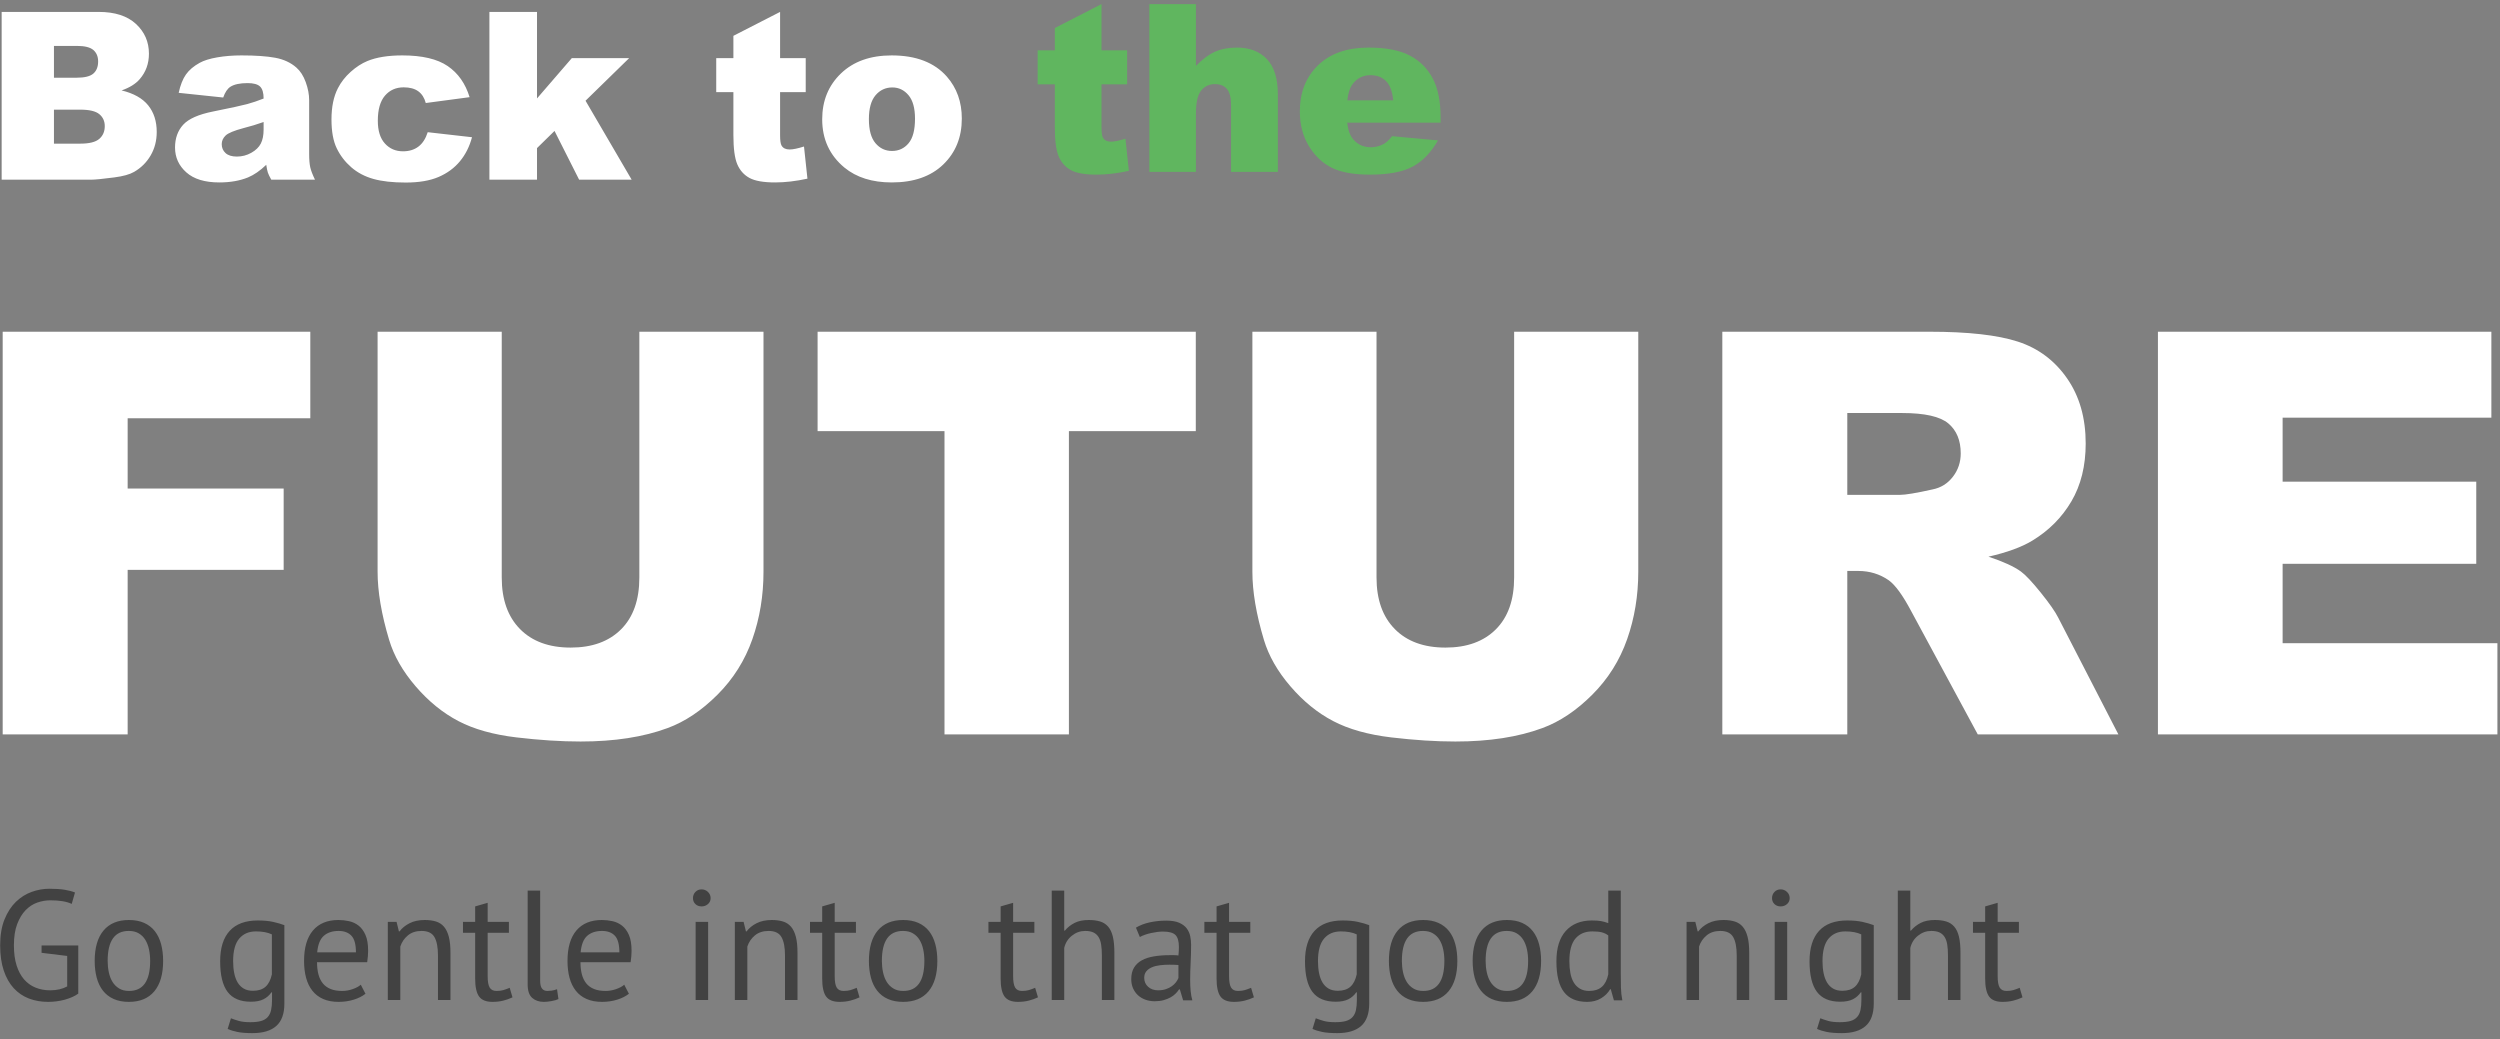 <?xml version="1.0" encoding="UTF-8" standalone="no"?>
<svg width="320px" height="133px" viewBox="0 0 320 133" version="1.1" xmlns="http://www.w3.org/2000/svg" xmlns:xlink="http://www.w3.org/1999/xlink" xmlns:sketch="http://www.bohemiancoding.com/sketch/ns">
    <rect x="0" y="0" width="320" height="133" fill="#808080" stroke="none"/>
    <!-- Generator: Sketch Beta 3.3.2 (12041) - http://www.bohemiancoding.com/sketch -->
    <title>Group</title>
    <desc>Created with Sketch Beta.</desc>
    <defs></defs>
    <g id="Page-1" stroke="none" stroke-width="1" fill="none" fill-rule="evenodd" sketch:type="MSPage">
        <g id="Desktop-HD" sketch:type="MSArtboardGroup" transform="translate(-568, -275)">
            <g id="Group" sketch:type="MSLayerGroup" transform="translate(568, 275)">
                <g id="FUTURE-+-Back-to-the" sketch:type="MSShapeGroup">
                    <path d="M0.344,42.461 L39.719,42.461 L39.719,53.535 L16.34,53.535 L16.34,62.535 L36.309,62.535 L36.309,72.941 L16.34,72.941 L16.34,94 L0.344,94 L0.344,42.461 Z M81.836,42.461 L97.727,42.461 L97.727,73.188 C97.727,76.234 97.252,79.111 96.303,81.818 C95.354,84.525 93.865,86.893 91.838,88.92 C89.811,90.947 87.684,92.371 85.457,93.191 C82.363,94.34 78.648,94.914 74.312,94.914 C71.805,94.914 69.068,94.738 66.104,94.387 C63.139,94.035 60.66,93.338 58.668,92.295 C56.676,91.252 54.854,89.77 53.201,87.848 C51.549,85.926 50.418,83.945 49.809,81.906 C48.824,78.625 48.332,75.719 48.332,73.188 L48.332,42.461 L64.223,42.461 L64.223,73.926 C64.223,76.738 65.002,78.936 66.561,80.518 C68.119,82.1 70.281,82.891 73.047,82.891 C75.789,82.891 77.939,82.111 79.498,80.553 C81.057,78.994 81.836,76.785 81.836,73.926 L81.836,42.461 Z M104.652,42.461 L153.062,42.461 L153.062,55.188 L136.82,55.188 L136.82,94 L120.895,94 L120.895,55.188 L104.652,55.188 L104.652,42.461 Z M193.809,42.461 L209.699,42.461 L209.699,73.188 C209.699,76.234 209.225,79.111 208.275,81.818 C207.326,84.525 205.838,86.893 203.811,88.92 C201.783,90.947 199.656,92.371 197.43,93.191 C194.336,94.34 190.621,94.914 186.285,94.914 C183.777,94.914 181.041,94.738 178.076,94.387 C175.111,94.035 172.633,93.338 170.641,92.295 C168.648,91.252 166.826,89.77 165.174,87.848 C163.521,85.926 162.391,83.945 161.781,81.906 C160.797,78.625 160.305,75.719 160.305,73.188 L160.305,42.461 L176.195,42.461 L176.195,73.926 C176.195,76.738 176.975,78.936 178.533,80.518 C180.092,82.1 182.254,82.891 185.02,82.891 C187.762,82.891 189.912,82.111 191.471,80.553 C193.029,78.994 193.809,76.785 193.809,73.926 L193.809,42.461 Z M220.457,94 L220.457,42.461 L247,42.461 C251.922,42.461 255.684,42.883 258.285,43.727 C260.887,44.57 262.984,46.135 264.578,48.42 C266.172,50.705 266.969,53.488 266.969,56.77 C266.969,59.629 266.359,62.096 265.141,64.17 C263.922,66.244 262.246,67.926 260.113,69.215 C258.754,70.035 256.891,70.715 254.523,71.254 C256.422,71.887 257.805,72.52 258.672,73.152 C259.258,73.574 260.107,74.477 261.221,75.859 C262.334,77.242 263.078,78.309 263.453,79.059 L271.152,94 L253.152,94 L244.645,78.25 C243.566,76.211 242.605,74.887 241.762,74.277 C240.613,73.48 239.313,73.082 237.859,73.082 L236.453,73.082 L236.453,94 L220.457,94 Z M236.453,63.344 L243.168,63.344 C243.895,63.344 245.301,63.109 247.387,62.641 C248.441,62.43 249.303,61.891 249.971,61.023 C250.639,60.156 250.973,59.16 250.973,58.035 C250.973,56.371 250.445,55.094 249.391,54.203 C248.336,53.312 246.355,52.867 243.449,52.867 L236.453,52.867 L236.453,63.344 Z M276.215,42.461 L318.895,42.461 L318.895,53.465 L292.176,53.465 L292.176,61.656 L316.961,61.656 L316.961,72.168 L292.176,72.168 L292.176,82.328 L319.668,82.328 L319.668,94 L276.215,94 L276.215,42.461 Z" id="FUTURE" fill="#FFFFFF"></path>
                    <path d="M0.212,1.525 L12.634,1.525 C14.704,1.525 16.293,2.038 17.402,3.063 C18.51,4.089 19.064,5.358 19.064,6.872 C19.064,8.142 18.669,9.23 17.878,10.139 C17.351,10.744 16.579,11.223 15.563,11.574 C17.106,11.945 18.242,12.583 18.969,13.486 C19.697,14.389 20.061,15.524 20.061,16.892 C20.061,18.005 19.802,19.006 19.284,19.895 C18.767,20.783 18.059,21.486 17.16,22.004 C16.604,22.326 15.764,22.561 14.641,22.707 C13.146,22.902 12.155,23 11.667,23 L0.212,23 L0.212,1.525 Z M6.906,9.948 L9.792,9.948 C10.827,9.948 11.547,9.77 11.953,9.414 C12.358,9.057 12.561,8.542 12.561,7.868 C12.561,7.243 12.358,6.755 11.953,6.403 C11.547,6.052 10.842,5.876 9.836,5.876 L6.906,5.876 L6.906,9.948 Z M6.906,18.386 L10.29,18.386 C11.433,18.386 12.238,18.183 12.707,17.778 C13.176,17.373 13.41,16.828 13.41,16.145 C13.41,15.51 13.178,15 12.714,14.614 C12.25,14.228 11.438,14.035 10.275,14.035 L6.906,14.035 L6.906,18.386 Z M28.571,12.482 L22.873,11.882 C23.088,10.886 23.398,10.102 23.803,9.531 C24.208,8.959 24.792,8.464 25.554,8.044 C26.101,7.741 26.853,7.507 27.81,7.341 C28.767,7.175 29.802,7.092 30.915,7.092 C32.702,7.092 34.138,7.192 35.222,7.392 C36.306,7.592 37.209,8.01 37.932,8.645 C38.439,9.084 38.84,9.707 39.133,10.512 C39.426,11.318 39.572,12.087 39.572,12.819 L39.572,19.689 C39.572,20.422 39.619,20.996 39.711,21.411 C39.804,21.826 40.007,22.355 40.319,23 L34.724,23 C34.499,22.6 34.353,22.294 34.284,22.084 C34.216,21.875 34.147,21.545 34.079,21.096 C33.298,21.848 32.521,22.385 31.75,22.707 C30.695,23.137 29.47,23.352 28.073,23.352 C26.218,23.352 24.809,22.922 23.847,22.062 C22.885,21.203 22.404,20.144 22.404,18.884 C22.404,17.702 22.751,16.73 23.444,15.969 C24.138,15.207 25.417,14.641 27.282,14.27 C29.519,13.82 30.969,13.505 31.633,13.325 C32.297,13.144 33,12.907 33.742,12.614 C33.742,11.882 33.591,11.369 33.288,11.076 C32.985,10.783 32.453,10.637 31.691,10.637 C30.715,10.637 29.982,10.793 29.494,11.105 C29.113,11.35 28.806,11.809 28.571,12.482 L28.571,12.482 Z M33.742,15.617 C32.922,15.91 32.067,16.169 31.179,16.394 C29.968,16.716 29.201,17.033 28.879,17.346 C28.547,17.668 28.381,18.034 28.381,18.444 C28.381,18.913 28.544,19.296 28.872,19.594 C29.199,19.892 29.68,20.041 30.314,20.041 C30.979,20.041 31.596,19.88 32.167,19.558 C32.739,19.235 33.144,18.842 33.383,18.378 C33.623,17.915 33.742,17.312 33.742,16.569 L33.742,15.617 Z M54.748,16.921 L60.417,17.565 C60.104,18.747 59.592,19.77 58.879,20.634 C58.166,21.499 57.255,22.17 56.147,22.648 C55.039,23.127 53.63,23.366 51.921,23.366 C50.27,23.366 48.896,23.212 47.797,22.905 C46.699,22.597 45.754,22.099 44.963,21.411 C44.172,20.722 43.552,19.914 43.103,18.986 C42.653,18.059 42.429,16.828 42.429,15.295 C42.429,13.693 42.702,12.36 43.249,11.296 C43.649,10.515 44.196,9.814 44.89,9.194 C45.583,8.574 46.296,8.112 47.028,7.81 C48.19,7.331 49.68,7.092 51.496,7.092 C54.035,7.092 55.971,7.546 57.304,8.454 C58.637,9.362 59.572,10.69 60.109,12.438 L54.499,13.186 C54.323,12.521 54.003,12.021 53.54,11.684 C53.076,11.347 52.453,11.179 51.672,11.179 C50.686,11.179 49.887,11.533 49.277,12.241 C48.667,12.949 48.361,14.021 48.361,15.456 C48.361,16.735 48.664,17.707 49.27,18.371 C49.875,19.035 50.646,19.367 51.584,19.367 C52.365,19.367 53.022,19.167 53.554,18.767 C54.086,18.366 54.484,17.751 54.748,16.921 L54.748,16.921 Z M62.644,1.525 L68.737,1.525 L68.737,12.6 L73.19,7.443 L80.529,7.443 L74.948,12.893 L80.852,23 L74.128,23 L70.979,16.76 L68.737,18.957 L68.737,23 L62.644,23 L62.644,1.525 Z M99.851,1.525 L99.851,7.443 L103.132,7.443 L103.132,11.794 L99.851,11.794 L99.851,17.316 C99.851,17.98 99.914,18.42 100.041,18.635 C100.236,18.967 100.578,19.133 101.066,19.133 C101.506,19.133 102.121,19.006 102.912,18.752 L103.352,22.868 C101.877,23.19 100.5,23.352 99.221,23.352 C97.736,23.352 96.643,23.161 95.939,22.78 C95.236,22.399 94.716,21.821 94.379,21.044 C94.042,20.268 93.874,19.011 93.874,17.272 L93.874,11.794 L91.677,11.794 L91.677,7.443 L93.874,7.443 L93.874,4.587 L99.851,1.525 Z M105.241,15.266 C105.241,12.893 106.042,10.937 107.644,9.399 C109.245,7.861 111.408,7.092 114.133,7.092 C117.248,7.092 119.602,7.995 121.193,9.802 C122.473,11.257 123.112,13.049 123.112,15.178 C123.112,17.57 122.319,19.531 120.732,21.059 C119.145,22.587 116.95,23.352 114.147,23.352 C111.647,23.352 109.626,22.717 108.083,21.447 C106.188,19.875 105.241,17.814 105.241,15.266 L105.241,15.266 Z M111.218,15.251 C111.218,16.638 111.499,17.663 112.06,18.327 C112.622,18.991 113.327,19.323 114.177,19.323 C115.036,19.323 115.742,18.996 116.293,18.342 C116.845,17.687 117.121,16.638 117.121,15.192 C117.121,13.845 116.843,12.841 116.286,12.182 C115.729,11.523 115.041,11.193 114.221,11.193 C113.352,11.193 112.634,11.528 112.067,12.197 C111.501,12.866 111.218,13.884 111.218,15.251 L111.218,15.251 Z" id="Back-to-" fill="#FFFFFF"></path>
                    <path d="M140.994,0.525 L140.994,6.443 L144.275,6.443 L144.275,10.794 L140.994,10.794 L140.994,16.316 C140.994,16.98 141.058,17.42 141.185,17.635 C141.38,17.967 141.722,18.133 142.21,18.133 C142.649,18.133 143.265,18.006 144.056,17.752 L144.495,21.868 C143.02,22.19 141.644,22.352 140.364,22.352 C138.88,22.352 137.786,22.161 137.083,21.78 C136.38,21.399 135.86,20.821 135.523,20.044 C135.186,19.268 135.018,18.011 135.018,16.272 L135.018,10.794 L132.82,10.794 L132.82,6.443 L135.018,6.443 L135.018,3.587 L140.994,0.525 Z M147.117,0.525 L153.079,0.525 L153.079,8.436 C153.89,7.596 154.695,6.995 155.496,6.634 C156.297,6.272 157.244,6.092 158.338,6.092 C159.959,6.092 161.236,6.585 162.168,7.571 C163.101,8.558 163.567,10.071 163.567,12.112 L163.567,22 L157.576,22 L157.576,13.445 C157.576,12.469 157.396,11.778 157.034,11.373 C156.673,10.967 156.165,10.765 155.511,10.765 C154.788,10.765 154.202,11.038 153.753,11.585 C153.304,12.132 153.079,13.113 153.079,14.529 L153.079,22 L147.117,22 L147.117,0.525 Z M184.397,15.701 L172.444,15.701 C172.552,16.658 172.811,17.371 173.221,17.84 C173.797,18.514 174.549,18.851 175.477,18.851 C176.063,18.851 176.619,18.704 177.146,18.411 C177.469,18.226 177.815,17.898 178.187,17.43 L184.061,17.972 C183.162,19.534 182.078,20.655 180.809,21.333 C179.539,22.012 177.718,22.352 175.345,22.352 C173.284,22.352 171.663,22.061 170.481,21.48 C169.3,20.899 168.321,19.976 167.544,18.711 C166.768,17.447 166.38,15.96 166.38,14.251 C166.38,11.819 167.159,9.852 168.716,8.348 C170.274,6.844 172.425,6.092 175.169,6.092 C177.396,6.092 179.153,6.429 180.442,7.103 C181.731,7.776 182.713,8.753 183.387,10.032 C184.061,11.312 184.397,12.977 184.397,15.027 L184.397,15.701 Z M178.333,12.845 C178.216,11.692 177.906,10.867 177.403,10.369 C176.9,9.871 176.238,9.622 175.418,9.622 C174.471,9.622 173.714,9.998 173.147,10.75 C172.786,11.219 172.557,11.917 172.459,12.845 L178.333,12.845 Z" id="the" fill="#60B65F"></path>
                </g>
                <path d="M5.32,121.02 L10.02,121.02 L10.02,127.18 C9.807,127.34 9.55,127.487 9.25,127.62 C8.95,127.753 8.63,127.867 8.29,127.96 C7.95,128.053 7.597,128.123 7.23,128.17 C6.863,128.217 6.507,128.24 6.16,128.24 C5.267,128.24 4.447,128.097 3.7,127.81 C2.953,127.523 2.307,127.083 1.76,126.49 C1.213,125.897 0.787,125.143 0.48,124.23 C0.173,123.317 0.02,122.24 0.02,121 C0.02,119.707 0.207,118.6 0.58,117.68 C0.953,116.76 1.44,116.01 2.04,115.43 C2.64,114.85 3.313,114.427 4.06,114.16 C4.807,113.893 5.553,113.76 6.3,113.76 C7.1,113.76 7.76,113.803 8.28,113.89 C8.8,113.977 9.24,114.093 9.6,114.24 L9.18,115.7 C8.54,115.393 7.627,115.24 6.44,115.24 C5.88,115.24 5.323,115.337 4.77,115.53 C4.217,115.723 3.72,116.047 3.28,116.5 C2.84,116.953 2.48,117.547 2.2,118.28 C1.92,119.013 1.78,119.92 1.78,121 C1.78,121.987 1.893,122.84 2.12,123.56 C2.347,124.28 2.663,124.877 3.07,125.35 C3.477,125.823 3.967,126.177 4.54,126.41 C5.113,126.643 5.74,126.76 6.42,126.76 C7.273,126.76 8,126.593 8.6,126.26 L8.6,122.36 L5.32,121.96 L5.32,121.02 Z M12.12,123 C12.12,121.307 12.497,120.01 13.25,119.11 C14.003,118.21 15.087,117.76 16.5,117.76 C17.247,117.76 17.897,117.883 18.45,118.13 C19.003,118.377 19.46,118.73 19.82,119.19 C20.18,119.65 20.447,120.203 20.62,120.85 C20.793,121.497 20.88,122.213 20.88,123 C20.88,124.693 20.503,125.99 19.75,126.89 C18.997,127.79 17.913,128.24 16.5,128.24 C15.753,128.24 15.103,128.117 14.55,127.87 C13.997,127.623 13.54,127.27 13.18,126.81 C12.82,126.35 12.553,125.797 12.38,125.15 C12.207,124.503 12.12,123.787 12.12,123 L12.12,123 Z M13.78,123 C13.78,123.507 13.83,123.993 13.93,124.46 C14.03,124.927 14.187,125.333 14.4,125.68 C14.613,126.027 14.893,126.307 15.24,126.52 C15.587,126.733 16.007,126.84 16.5,126.84 C18.313,126.853 19.22,125.573 19.22,123 C19.22,122.48 19.17,121.987 19.07,121.52 C18.97,121.053 18.813,120.647 18.6,120.3 C18.387,119.953 18.107,119.677 17.76,119.47 C17.413,119.263 16.993,119.16 16.5,119.16 C14.687,119.147 13.78,120.427 13.78,123 L13.78,123 Z M36.4,128.46 C36.4,129.753 36.057,130.707 35.37,131.32 C34.683,131.933 33.667,132.24 32.32,132.24 C31.52,132.24 30.877,132.19 30.39,132.09 C29.903,131.99 29.487,131.86 29.14,131.7 L29.56,130.34 C29.867,130.46 30.207,130.573 30.58,130.68 C30.953,130.787 31.44,130.84 32.04,130.84 C32.6,130.84 33.057,130.79 33.41,130.69 C33.763,130.59 34.047,130.423 34.26,130.19 C34.473,129.957 34.62,129.657 34.7,129.29 C34.78,128.923 34.82,128.487 34.82,127.98 L34.82,127.02 L34.74,127.02 C34.473,127.407 34.133,127.703 33.72,127.91 C33.307,128.117 32.767,128.22 32.1,128.22 C30.753,128.22 29.763,127.8 29.13,126.96 C28.497,126.12 28.18,124.813 28.18,123.04 C28.18,121.333 28.587,120.037 29.4,119.15 C30.213,118.263 31.413,117.82 33,117.82 C33.76,117.82 34.41,117.88 34.95,118 C35.49,118.12 35.973,118.26 36.4,118.42 L36.4,128.46 Z M32.38,126.82 C33.06,126.82 33.593,126.65 33.98,126.31 C34.367,125.97 34.64,125.44 34.8,124.72 L34.8,119.6 C34.267,119.347 33.587,119.22 32.76,119.22 C31.853,119.22 31.14,119.527 30.62,120.14 C30.1,120.753 29.84,121.713 29.84,123.02 C29.84,123.58 29.887,124.093 29.98,124.56 C30.073,125.027 30.22,125.427 30.42,125.76 C30.62,126.093 30.88,126.353 31.2,126.54 C31.52,126.727 31.913,126.82 32.38,126.82 L32.38,126.82 Z M46.78,127.2 C46.38,127.52 45.877,127.773 45.27,127.96 C44.663,128.147 44.02,128.24 43.34,128.24 C42.58,128.24 41.92,128.117 41.36,127.87 C40.8,127.623 40.34,127.27 39.98,126.81 C39.62,126.35 39.353,125.8 39.18,125.16 C39.007,124.52 38.92,123.8 38.92,123 C38.92,121.293 39.3,119.993 40.06,119.1 C40.82,118.207 41.907,117.76 43.32,117.76 C43.773,117.76 44.227,117.81 44.68,117.91 C45.133,118.01 45.54,118.2 45.9,118.48 C46.26,118.76 46.553,119.157 46.78,119.67 C47.007,120.183 47.12,120.86 47.12,121.7 C47.12,122.14 47.08,122.627 47,123.16 L40.58,123.16 C40.58,123.747 40.64,124.267 40.76,124.72 C40.88,125.173 41.067,125.557 41.32,125.87 C41.573,126.183 41.903,126.423 42.31,126.59 C42.717,126.757 43.213,126.84 43.8,126.84 C44.253,126.84 44.707,126.76 45.16,126.6 C45.613,126.44 45.953,126.253 46.18,126.04 L46.78,127.2 Z M43.34,119.16 C42.553,119.16 41.923,119.367 41.45,119.78 C40.977,120.193 40.693,120.9 40.6,121.9 L45.56,121.9 C45.56,120.887 45.367,120.177 44.98,119.77 C44.593,119.363 44.047,119.16 43.34,119.16 L43.34,119.16 Z M56.06,128 L56.06,122.3 C56.06,121.26 55.91,120.477 55.61,119.95 C55.31,119.423 54.76,119.16 53.96,119.16 C53.253,119.16 52.67,119.35 52.21,119.73 C51.75,120.11 51.427,120.587 51.24,121.16 L51.24,128 L49.64,128 L49.64,118 L50.76,118 L51.06,119.22 L51.14,119.22 C51.46,118.793 51.89,118.443 52.43,118.17 C52.97,117.897 53.613,117.76 54.36,117.76 C54.907,117.76 55.387,117.823 55.8,117.95 C56.213,118.077 56.557,118.3 56.83,118.62 C57.103,118.94 57.31,119.37 57.45,119.91 C57.59,120.45 57.66,121.133 57.66,121.96 L57.66,128 L56.06,128 Z M59.26,118 L60.82,118 L60.82,116.02 L62.42,115.56 L62.42,118 L65.14,118 L65.14,119.4 L62.42,119.4 L62.42,124.94 C62.42,125.633 62.507,126.123 62.68,126.41 C62.853,126.697 63.147,126.84 63.56,126.84 C63.907,126.84 64.2,126.803 64.44,126.73 C64.68,126.657 64.947,126.56 65.24,126.44 L65.6,127.66 C65.24,127.833 64.847,127.973 64.42,128.08 C63.993,128.187 63.533,128.24 63.04,128.24 C62.227,128.24 61.653,128.01 61.32,127.55 C60.987,127.09 60.82,126.32 60.82,125.24 L60.82,119.4 L59.26,119.4 L59.26,118 Z M69.14,125.54 C69.14,126.007 69.22,126.34 69.38,126.54 C69.54,126.74 69.767,126.84 70.06,126.84 C70.233,126.84 70.42,126.827 70.62,126.8 C70.82,126.773 71.047,126.713 71.3,126.62 L71.48,127.88 C71.267,127.987 70.97,128.073 70.59,128.14 C70.21,128.207 69.88,128.24 69.6,128.24 C69,128.24 68.507,128.07 68.12,127.73 C67.733,127.39 67.54,126.813 67.54,126 L67.54,114 L69.14,114 L69.14,125.54 Z M80.5,127.2 C80.1,127.52 79.597,127.773 78.99,127.96 C78.383,128.147 77.74,128.24 77.06,128.24 C76.3,128.24 75.64,128.117 75.08,127.87 C74.52,127.623 74.06,127.27 73.7,126.81 C73.34,126.35 73.073,125.8 72.9,125.16 C72.727,124.52 72.64,123.8 72.64,123 C72.64,121.293 73.02,119.993 73.78,119.1 C74.54,118.207 75.627,117.76 77.04,117.76 C77.493,117.76 77.947,117.81 78.4,117.91 C78.853,118.01 79.26,118.2 79.62,118.48 C79.98,118.76 80.273,119.157 80.5,119.67 C80.727,120.183 80.84,120.86 80.84,121.7 C80.84,122.14 80.8,122.627 80.72,123.16 L74.3,123.16 C74.3,123.747 74.36,124.267 74.48,124.72 C74.6,125.173 74.787,125.557 75.04,125.87 C75.293,126.183 75.623,126.423 76.03,126.59 C76.437,126.757 76.933,126.84 77.52,126.84 C77.973,126.84 78.427,126.76 78.88,126.6 C79.333,126.44 79.673,126.253 79.9,126.04 L80.5,127.2 Z M77.06,119.16 C76.273,119.16 75.643,119.367 75.17,119.78 C74.697,120.193 74.413,120.9 74.32,121.9 L79.28,121.9 C79.28,120.887 79.087,120.177 78.7,119.77 C78.313,119.363 77.767,119.16 77.06,119.16 L77.06,119.16 Z M89.04,118 L90.64,118 L90.64,128 L89.04,128 L89.04,118 Z M88.7,114.96 C88.7,114.653 88.803,114.39 89.01,114.17 C89.217,113.95 89.48,113.84 89.8,113.84 C90.12,113.84 90.393,113.95 90.62,114.17 C90.847,114.39 90.96,114.653 90.96,114.96 C90.96,115.267 90.847,115.52 90.62,115.72 C90.393,115.92 90.12,116.02 89.8,116.02 C89.48,116.02 89.217,115.92 89.01,115.72 C88.803,115.52 88.7,115.267 88.7,114.96 L88.7,114.96 Z M100.48,128 L100.48,122.3 C100.48,121.26 100.33,120.477 100.03,119.95 C99.73,119.423 99.18,119.16 98.38,119.16 C97.673,119.16 97.09,119.35 96.63,119.73 C96.17,120.11 95.847,120.587 95.66,121.16 L95.66,128 L94.06,128 L94.06,118 L95.18,118 L95.48,119.22 L95.56,119.22 C95.88,118.793 96.31,118.443 96.85,118.17 C97.39,117.897 98.033,117.76 98.78,117.76 C99.327,117.76 99.807,117.823 100.22,117.95 C100.633,118.077 100.977,118.3 101.25,118.62 C101.523,118.94 101.73,119.37 101.87,119.91 C102.01,120.45 102.08,121.133 102.08,121.96 L102.08,128 L100.48,128 Z M103.68,118 L105.24,118 L105.24,116.02 L106.84,115.56 L106.84,118 L109.56,118 L109.56,119.4 L106.84,119.4 L106.84,124.94 C106.84,125.633 106.927,126.123 107.1,126.41 C107.273,126.697 107.567,126.84 107.98,126.84 C108.327,126.84 108.62,126.803 108.86,126.73 C109.1,126.657 109.367,126.56 109.66,126.44 L110.02,127.66 C109.66,127.833 109.267,127.973 108.84,128.08 C108.413,128.187 107.953,128.24 107.46,128.24 C106.647,128.24 106.073,128.01 105.74,127.55 C105.407,127.09 105.24,126.32 105.24,125.24 L105.24,119.4 L103.68,119.4 L103.68,118 Z M111.22,123 C111.22,121.307 111.597,120.01 112.35,119.11 C113.103,118.21 114.187,117.76 115.6,117.76 C116.347,117.76 116.997,117.883 117.55,118.13 C118.103,118.377 118.56,118.73 118.92,119.19 C119.28,119.65 119.547,120.203 119.72,120.85 C119.893,121.497 119.98,122.213 119.98,123 C119.98,124.693 119.603,125.99 118.85,126.89 C118.097,127.79 117.013,128.24 115.6,128.24 C114.853,128.24 114.203,128.117 113.65,127.87 C113.097,127.623 112.64,127.27 112.28,126.81 C111.92,126.35 111.653,125.797 111.48,125.15 C111.307,124.503 111.22,123.787 111.22,123 L111.22,123 Z M112.88,123 C112.88,123.507 112.93,123.993 113.03,124.46 C113.13,124.927 113.287,125.333 113.5,125.68 C113.713,126.027 113.993,126.307 114.34,126.52 C114.687,126.733 115.107,126.84 115.6,126.84 C117.413,126.853 118.32,125.573 118.32,123 C118.32,122.48 118.27,121.987 118.17,121.52 C118.07,121.053 117.913,120.647 117.7,120.3 C117.487,119.953 117.207,119.677 116.86,119.47 C116.513,119.263 116.093,119.16 115.6,119.16 C113.787,119.147 112.88,120.427 112.88,123 L112.88,123 Z M126.52,118 L128.08,118 L128.08,116.02 L129.68,115.56 L129.68,118 L132.4,118 L132.4,119.4 L129.68,119.4 L129.68,124.94 C129.68,125.633 129.767,126.123 129.94,126.41 C130.113,126.697 130.407,126.84 130.82,126.84 C131.167,126.84 131.46,126.803 131.7,126.73 C131.94,126.657 132.207,126.56 132.5,126.44 L132.86,127.66 C132.5,127.833 132.107,127.973 131.68,128.08 C131.253,128.187 130.793,128.24 130.3,128.24 C129.487,128.24 128.913,128.01 128.58,127.55 C128.247,127.09 128.08,126.32 128.08,125.24 L128.08,119.4 L126.52,119.4 L126.52,118 Z M141.04,128 L141.04,122.3 C141.04,121.78 141.01,121.323 140.95,120.93 C140.89,120.537 140.78,120.21 140.62,119.95 C140.46,119.69 140.243,119.493 139.97,119.36 C139.697,119.227 139.34,119.16 138.9,119.16 C138.273,119.16 137.707,119.363 137.2,119.77 C136.693,120.177 136.367,120.7 136.22,121.34 L136.22,128 L134.62,128 L134.62,114 L136.22,114 L136.22,119.12 L136.3,119.12 C136.647,118.707 137.063,118.377 137.55,118.13 C138.037,117.883 138.64,117.76 139.36,117.76 C139.92,117.76 140.407,117.823 140.82,117.95 C141.233,118.077 141.577,118.3 141.85,118.62 C142.123,118.94 142.323,119.37 142.45,119.91 C142.577,120.45 142.64,121.133 142.64,121.96 L142.64,128 L141.04,128 Z M145.4,118.74 C145.907,118.433 146.497,118.207 147.17,118.06 C147.843,117.913 148.547,117.84 149.28,117.84 C149.973,117.84 150.53,117.933 150.95,118.12 C151.37,118.307 151.69,118.55 151.91,118.85 C152.13,119.15 152.277,119.48 152.35,119.84 C152.423,120.2 152.46,120.56 152.46,120.92 C152.46,121.72 152.44,122.5 152.4,123.26 C152.36,124.02 152.34,124.74 152.34,125.42 C152.34,125.913 152.36,126.38 152.4,126.82 C152.44,127.26 152.513,127.667 152.62,128.04 L151.44,128.04 L151.02,126.64 L150.92,126.64 C150.8,126.827 150.65,127.01 150.47,127.19 C150.29,127.37 150.073,127.53 149.82,127.67 C149.567,127.81 149.273,127.927 148.94,128.02 C148.607,128.113 148.227,128.16 147.8,128.16 C147.373,128.16 146.977,128.093 146.61,127.96 C146.243,127.827 145.927,127.637 145.66,127.39 C145.393,127.143 145.183,126.847 145.03,126.5 C144.877,126.153 144.8,125.76 144.8,125.32 C144.8,124.733 144.92,124.243 145.16,123.85 C145.4,123.457 145.737,123.143 146.17,122.91 C146.603,122.677 147.123,122.51 147.73,122.41 C148.337,122.31 149.007,122.26 149.74,122.26 L150.29,122.26 C150.47,122.26 150.653,122.273 150.84,122.3 C150.88,121.9 150.9,121.54 150.9,121.22 C150.9,120.487 150.753,119.973 150.46,119.68 C150.167,119.387 149.633,119.24 148.86,119.24 C148.633,119.24 148.39,119.257 148.13,119.29 C147.87,119.323 147.603,119.37 147.33,119.43 C147.057,119.49 146.797,119.563 146.55,119.65 C146.303,119.737 146.087,119.833 145.9,119.94 L145.4,118.74 Z M148.24,126.76 C148.613,126.76 148.947,126.71 149.24,126.61 C149.533,126.51 149.787,126.383 150,126.23 C150.213,126.077 150.39,125.907 150.53,125.72 C150.67,125.533 150.773,125.353 150.84,125.18 L150.84,123.52 C150.653,123.507 150.463,123.497 150.27,123.49 C150.077,123.483 149.887,123.48 149.7,123.48 C149.287,123.48 148.883,123.503 148.49,123.55 C148.097,123.597 147.75,123.683 147.45,123.81 C147.15,123.937 146.91,124.11 146.73,124.33 C146.55,124.55 146.46,124.827 146.46,125.16 C146.46,125.627 146.627,126.01 146.96,126.31 C147.293,126.61 147.72,126.76 148.24,126.76 L148.24,126.76 Z M154.16,118 L155.72,118 L155.72,116.02 L157.32,115.56 L157.32,118 L160.04,118 L160.04,119.4 L157.32,119.4 L157.32,124.94 C157.32,125.633 157.407,126.123 157.58,126.41 C157.753,126.697 158.047,126.84 158.46,126.84 C158.807,126.84 159.1,126.803 159.34,126.73 C159.58,126.657 159.847,126.56 160.14,126.44 L160.5,127.66 C160.14,127.833 159.747,127.973 159.32,128.08 C158.893,128.187 158.433,128.24 157.94,128.24 C157.127,128.24 156.553,128.01 156.22,127.55 C155.887,127.09 155.72,126.32 155.72,125.24 L155.72,119.4 L154.16,119.4 L154.16,118 Z M175.26,128.46 C175.26,129.753 174.917,130.707 174.23,131.32 C173.543,131.933 172.527,132.24 171.18,132.24 C170.38,132.24 169.737,132.19 169.25,132.09 C168.763,131.99 168.347,131.86 168,131.7 L168.42,130.34 C168.727,130.46 169.067,130.573 169.44,130.68 C169.813,130.787 170.3,130.84 170.9,130.84 C171.46,130.84 171.917,130.79 172.27,130.69 C172.623,130.59 172.907,130.423 173.12,130.19 C173.333,129.957 173.48,129.657 173.56,129.29 C173.64,128.923 173.68,128.487 173.68,127.98 L173.68,127.02 L173.6,127.02 C173.333,127.407 172.993,127.703 172.58,127.91 C172.167,128.117 171.627,128.22 170.96,128.22 C169.613,128.22 168.623,127.8 167.99,126.96 C167.357,126.12 167.04,124.813 167.04,123.04 C167.04,121.333 167.447,120.037 168.26,119.15 C169.073,118.263 170.273,117.82 171.86,117.82 C172.62,117.82 173.27,117.88 173.81,118 C174.35,118.12 174.833,118.26 175.26,118.42 L175.26,128.46 Z M171.24,126.82 C171.92,126.82 172.453,126.65 172.84,126.31 C173.227,125.97 173.5,125.44 173.66,124.72 L173.66,119.6 C173.127,119.347 172.447,119.22 171.62,119.22 C170.713,119.22 170,119.527 169.48,120.14 C168.96,120.753 168.7,121.713 168.7,123.02 C168.7,123.58 168.747,124.093 168.84,124.56 C168.933,125.027 169.08,125.427 169.28,125.76 C169.48,126.093 169.74,126.353 170.06,126.54 C170.38,126.727 170.773,126.82 171.24,126.82 L171.24,126.82 Z M177.78,123 C177.78,121.307 178.157,120.01 178.91,119.11 C179.663,118.21 180.747,117.76 182.16,117.76 C182.907,117.76 183.557,117.883 184.11,118.13 C184.663,118.377 185.12,118.73 185.48,119.19 C185.84,119.65 186.107,120.203 186.28,120.85 C186.453,121.497 186.54,122.213 186.54,123 C186.54,124.693 186.163,125.99 185.41,126.89 C184.657,127.79 183.573,128.24 182.16,128.24 C181.413,128.24 180.763,128.117 180.21,127.87 C179.657,127.623 179.2,127.27 178.84,126.81 C178.48,126.35 178.213,125.797 178.04,125.15 C177.867,124.503 177.78,123.787 177.78,123 L177.78,123 Z M179.44,123 C179.44,123.507 179.49,123.993 179.59,124.46 C179.69,124.927 179.847,125.333 180.06,125.68 C180.273,126.027 180.553,126.307 180.9,126.52 C181.247,126.733 181.667,126.84 182.16,126.84 C183.973,126.853 184.88,125.573 184.88,123 C184.88,122.48 184.83,121.987 184.73,121.52 C184.63,121.053 184.473,120.647 184.26,120.3 C184.047,119.953 183.767,119.677 183.42,119.47 C183.073,119.263 182.653,119.16 182.16,119.16 C180.347,119.147 179.44,120.427 179.44,123 L179.44,123 Z M188.5,123 C188.5,121.307 188.877,120.01 189.63,119.11 C190.383,118.21 191.467,117.76 192.88,117.76 C193.627,117.76 194.277,117.883 194.83,118.13 C195.383,118.377 195.84,118.73 196.2,119.19 C196.56,119.65 196.827,120.203 197,120.85 C197.173,121.497 197.26,122.213 197.26,123 C197.26,124.693 196.883,125.99 196.13,126.89 C195.377,127.79 194.293,128.24 192.88,128.24 C192.133,128.24 191.483,128.117 190.93,127.87 C190.377,127.623 189.92,127.27 189.56,126.81 C189.2,126.35 188.933,125.797 188.76,125.15 C188.587,124.503 188.5,123.787 188.5,123 L188.5,123 Z M190.16,123 C190.16,123.507 190.21,123.993 190.31,124.46 C190.41,124.927 190.567,125.333 190.78,125.68 C190.993,126.027 191.273,126.307 191.62,126.52 C191.967,126.733 192.387,126.84 192.88,126.84 C194.693,126.853 195.6,125.573 195.6,123 C195.6,122.48 195.55,121.987 195.45,121.52 C195.35,121.053 195.193,120.647 194.98,120.3 C194.767,119.953 194.487,119.677 194.14,119.47 C193.793,119.263 193.373,119.16 192.88,119.16 C191.067,119.147 190.16,120.427 190.16,123 L190.16,123 Z M207.46,124.56 C207.46,125.24 207.467,125.857 207.48,126.41 C207.493,126.963 207.553,127.507 207.66,128.04 L206.58,128.04 L206.18,126.62 L206.1,126.62 C205.833,127.087 205.447,127.473 204.94,127.78 C204.433,128.087 203.84,128.24 203.16,128.24 C201.827,128.24 200.837,127.82 200.19,126.98 C199.543,126.14 199.22,124.827 199.22,123.04 C199.22,121.333 199.623,120.037 200.43,119.15 C201.237,118.263 202.347,117.82 203.76,117.82 C204.253,117.82 204.643,117.847 204.93,117.9 C205.217,117.953 205.527,118.04 205.86,118.16 L205.86,114 L207.46,114 L207.46,124.56 Z M203.42,126.84 C204.1,126.84 204.64,126.663 205.04,126.31 C205.44,125.957 205.713,125.42 205.86,124.7 L205.86,119.74 C205.62,119.553 205.347,119.42 205.04,119.34 C204.733,119.26 204.327,119.22 203.82,119.22 C202.9,119.22 202.18,119.523 201.66,120.13 C201.14,120.737 200.88,121.707 200.88,123.04 C200.88,123.587 200.923,124.093 201.01,124.56 C201.097,125.027 201.24,125.427 201.44,125.76 C201.64,126.093 201.903,126.357 202.23,126.55 C202.557,126.743 202.953,126.84 203.42,126.84 L203.42,126.84 Z M222.3,128 L222.3,122.3 C222.3,121.26 222.15,120.477 221.85,119.95 C221.55,119.423 221,119.16 220.2,119.16 C219.493,119.16 218.91,119.35 218.45,119.73 C217.99,120.11 217.667,120.587 217.48,121.16 L217.48,128 L215.88,128 L215.88,118 L217,118 L217.3,119.22 L217.38,119.22 C217.7,118.793 218.13,118.443 218.67,118.17 C219.21,117.897 219.853,117.76 220.6,117.76 C221.147,117.76 221.627,117.823 222.04,117.95 C222.453,118.077 222.797,118.3 223.07,118.62 C223.343,118.94 223.55,119.37 223.69,119.91 C223.83,120.45 223.9,121.133 223.9,121.96 L223.9,128 L222.3,128 Z M227.16,118 L228.76,118 L228.76,128 L227.16,128 L227.16,118 Z M226.82,114.96 C226.82,114.653 226.923,114.39 227.13,114.17 C227.337,113.95 227.6,113.84 227.92,113.84 C228.24,113.84 228.513,113.95 228.74,114.17 C228.967,114.39 229.08,114.653 229.08,114.96 C229.08,115.267 228.967,115.52 228.74,115.72 C228.513,115.92 228.24,116.02 227.92,116.02 C227.6,116.02 227.337,115.92 227.13,115.72 C226.923,115.52 226.82,115.267 226.82,114.96 L226.82,114.96 Z M239.84,128.46 C239.84,129.753 239.497,130.707 238.81,131.32 C238.123,131.933 237.107,132.24 235.76,132.24 C234.96,132.24 234.317,132.19 233.83,132.09 C233.343,131.99 232.927,131.86 232.58,131.7 L233,130.34 C233.307,130.46 233.647,130.573 234.02,130.68 C234.393,130.787 234.88,130.84 235.48,130.84 C236.04,130.84 236.497,130.79 236.85,130.69 C237.203,130.59 237.487,130.423 237.7,130.19 C237.913,129.957 238.06,129.657 238.14,129.29 C238.22,128.923 238.26,128.487 238.26,127.98 L238.26,127.02 L238.18,127.02 C237.913,127.407 237.573,127.703 237.16,127.91 C236.747,128.117 236.207,128.22 235.54,128.22 C234.193,128.22 233.203,127.8 232.57,126.96 C231.937,126.12 231.62,124.813 231.62,123.04 C231.62,121.333 232.027,120.037 232.84,119.15 C233.653,118.263 234.853,117.82 236.44,117.82 C237.2,117.82 237.85,117.88 238.39,118 C238.93,118.12 239.413,118.26 239.84,118.42 L239.84,128.46 Z M235.82,126.82 C236.5,126.82 237.033,126.65 237.42,126.31 C237.807,125.97 238.08,125.44 238.24,124.72 L238.24,119.6 C237.707,119.347 237.027,119.22 236.2,119.22 C235.293,119.22 234.58,119.527 234.06,120.14 C233.54,120.753 233.28,121.713 233.28,123.02 C233.28,123.58 233.327,124.093 233.42,124.56 C233.513,125.027 233.66,125.427 233.86,125.76 C234.06,126.093 234.32,126.353 234.64,126.54 C234.96,126.727 235.353,126.82 235.82,126.82 L235.82,126.82 Z M249.34,128 L249.34,122.3 C249.34,121.78 249.31,121.323 249.25,120.93 C249.19,120.537 249.08,120.21 248.92,119.95 C248.76,119.69 248.543,119.493 248.27,119.36 C247.997,119.227 247.64,119.16 247.2,119.16 C246.573,119.16 246.007,119.363 245.5,119.77 C244.993,120.177 244.667,120.7 244.52,121.34 L244.52,128 L242.92,128 L242.92,114 L244.52,114 L244.52,119.12 L244.6,119.12 C244.947,118.707 245.363,118.377 245.85,118.13 C246.337,117.883 246.94,117.76 247.66,117.76 C248.22,117.76 248.707,117.823 249.12,117.95 C249.533,118.077 249.877,118.3 250.15,118.62 C250.423,118.94 250.623,119.37 250.75,119.91 C250.877,120.45 250.94,121.133 250.94,121.96 L250.94,128 L249.34,128 Z M252.54,118 L254.1,118 L254.1,116.02 L255.7,115.56 L255.7,118 L258.42,118 L258.42,119.4 L255.7,119.4 L255.7,124.94 C255.7,125.633 255.787,126.123 255.96,126.41 C256.133,126.697 256.427,126.84 256.84,126.84 C257.187,126.84 257.48,126.803 257.72,126.73 C257.96,126.657 258.227,126.56 258.52,126.44 L258.88,127.66 C258.52,127.833 258.127,127.973 257.7,128.08 C257.273,128.187 256.813,128.24 256.32,128.24 C255.507,128.24 254.933,128.01 254.6,127.55 C254.267,127.09 254.1,126.32 254.1,125.24 L254.1,119.4 L252.54,119.4 L252.54,118 Z" id="Go-gentle-into-that-" fill="#424242" sketch:type="MSShapeGroup"></path>
            </g>
        </g>
    </g>
</svg>